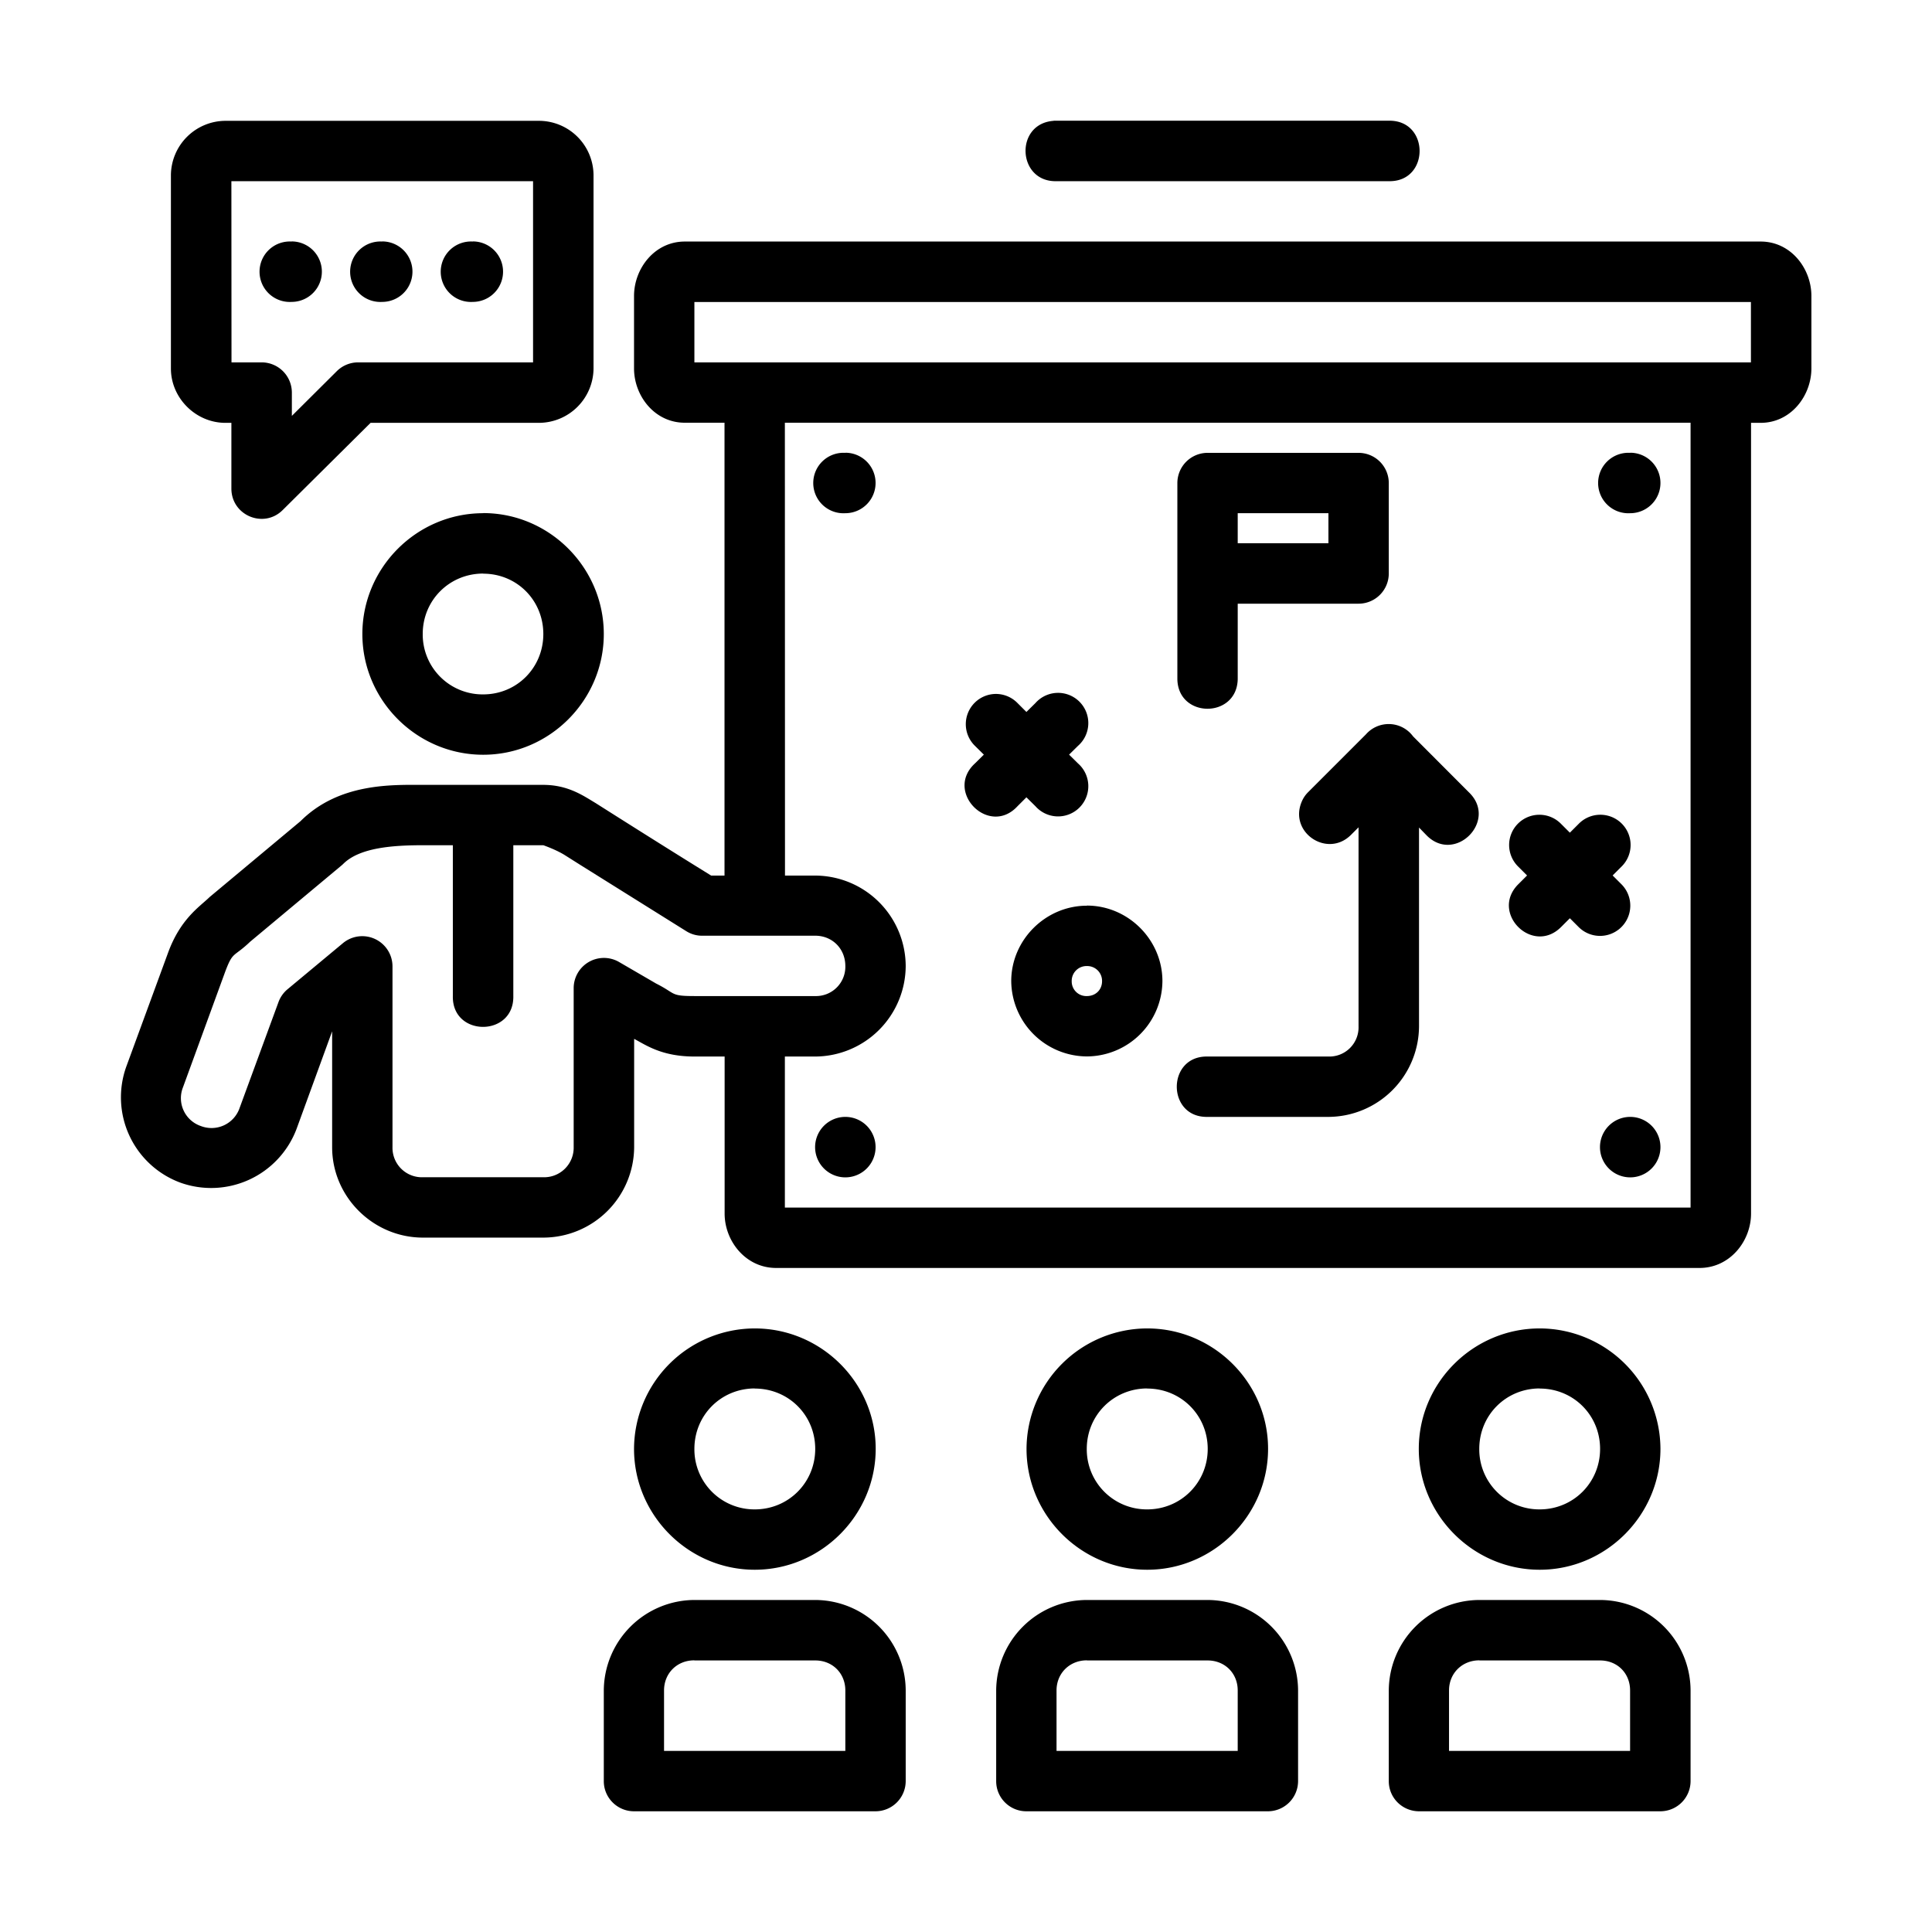 <svg xmlns="http://www.w3.org/2000/svg" width="64" height="64" viewBox="0 0 16.933 16.933" id="presentation"><path d="M1.975 1.059a.48.48 0 0 0-.477.474V3.23c0 .26.219.476.477.476h.053v.576c0 .236.284.354.45.188l.77-.764h1.479a.48.48 0 0 0 .475-.476V1.533a.479.479 0 0 0-.475-.474zm7.26 0c-.345.024-.32.538.025.529h2.912c.36.008.36-.537 0-.53H9.235zm-7.207.529h2.644v1.588H3.14a.265.265 0 0 0-.187.076l-.395.393v-.206a.265.265 0 0 0-.266-.263h-.263Zm.528.529a.265.265 0 1 0 0 .529.265.265 0 0 0 0-.53zm.794 0a.265.265 0 1 0 0 .529.265.265 0 0 0 0-.53zm.794 0a.265.265 0 1 0 0 .529.265.265 0 0 0 0-.53zm1.858 0c-.266 0-.445.238-.445.477v.635c0 .239.179.476.445.476h.348v3.969h-.117c-.33-.204-.7-.437-1.012-.635-.109-.065-.242-.16-.46-.16H3.707c-.265 0-.734-.02-1.073.318l-.793.662a.268.268 0 0 0-.013.012c-.088.083-.25.19-.356.482l-.365.995a.797.797 0 0 0 .473 1.017.8.8 0 0 0 1.02-.473l.311-.853v1.016c0 .435.36.792.796.792h1.056a.798.798 0 0 0 .795-.792v-.95c.107.057.244.155.53.155h.263v1.376c0 .243.186.477.451.477h8.094c.265 0 .451-.234.451-.477v-6.93h.084c.266 0 .445-.238.445-.477v-.635c0-.24-.179-.477-.445-.477zm.084.53h9.26v.529h-9.26Zm.793 1.058h7.938v6.879H6.879V9.26h.266a.797.797 0 0 0 .793-.793.796.796 0 0 0-.793-.793H6.88Zm.53.264a.265.265 0 1 0 0 .529.265.265 0 0 0 0-.53zm3.175 0a.265.265 0 0 0-.265.263v1.721c.007.345.521.345.529 0v-.662h1.059a.265.265 0 0 0 .265-.264v-.795a.265.265 0 0 0-.265-.263Zm3.704 0a.265.265 0 1 0 0 .529.265.265 0 0 0 0-.53zm-10.053.529c-.582 0-1.059.477-1.059 1.059 0 .581.477 1.058 1.059 1.058.581 0 1.057-.477 1.057-1.058 0-.582-.476-1.06-1.057-1.06zm6.613 0h.795v.263h-.795zm-6.613.53c.295 0 .527.233.527.529 0 .295-.232.529-.527.529a.525.525 0 0 1-.53-.53c0-.295.234-.529.53-.529zm4.494 1.054a.265.265 0 0 0-.184.455l.078.077-.078.077c-.271.249.124.646.373.375l.078-.078.079.078a.265.265 0 1 0 .373-.375l-.078-.077.078-.077a.265.265 0 1 0-.373-.375l-.079.078-.078-.078a.265.265 0 0 0-.189-.08Zm3.438.264a.265.265 0 0 0-.195.09l-.507.507a.257.257 0 0 0-.058.088c-.109.268.228.491.433.287l.067-.067v1.745a.256.256 0 0 1-.264.264h-1.059c-.36-.008-.36.537 0 .529h1.06a.798.798 0 0 0 .793-.793V7.253l.063.065c.25.26.634-.126.373-.375l-.488-.489a.265.265 0 0 0-.218-.108Zm1.324.795a.265.265 0 0 0-.184.455l.077.077-.077.077c-.25.25.125.625.375.375l.077-.077.077.077a.265.265 0 0 0 .375-.375l-.077-.077.077-.077a.265.265 0 0 0-.193-.455.265.265 0 0 0-.182.08l-.077.077-.077-.077a.265.265 0 0 0-.192-.08zm-9.785.267h.263V8.73c-.008.36.537.36.53 0V7.408h.263s.11.038.187.086l.133.084.934.584c.042.026.091.04.14.039h.989c.15 0 .264.114.264.266a.257.257 0 0 1-.264.263H6.086c-.216 0-.158-.021-.338-.111l-.003-.002-.32-.186a.265.265 0 0 0-.397.229v1.395a.259.259 0 0 1-.266.263H3.706a.258.258 0 0 1-.266-.263V8.469a.265.265 0 0 0-.434-.203l-.488.406a.265.265 0 0 0-.078.113l-.34.926a.26.26 0 0 1-.34.158.258.258 0 0 1-.156-.34l.363-.994c.075-.205.074-.137.225-.281l.798-.666a.267.267 0 0 0 .018-.016c.143-.143.433-.164.698-.164Zm5.82.53c-.362 0-.663.3-.663.661a.666.666 0 0 0 .663.66.665.665 0 0 0 .662-.66c0-.362-.3-.662-.662-.662zm0 .529a.13.13 0 0 1 .133.132c0 .077-.057.131-.133.131a.128.128 0 0 1-.133-.13.13.13 0 0 1 .133-.133zM7.409 9.789a.265.265 0 1 0 0 .53.265.265 0 0 0 0-.53zm6.879 0a.265.265 0 1 0 0 .53.265.265 0 0 0 0-.53zm-7.673 1.854a1.06 1.06 0 0 0-1.058 1.056c0 .581.477 1.059 1.058 1.059.582 0 1.06-.478 1.06-1.06 0-.58-.478-1.055-1.06-1.055zm3.44 0a1.06 1.06 0 0 0-1.058 1.056c0 .581.477 1.059 1.058 1.059.581 0 1.059-.478 1.059-1.06 0-.58-.478-1.055-1.059-1.055zm3.44 0c-.582 0-1.06.474-1.06 1.056 0 .581.478 1.059 1.06 1.059.581 0 1.058-.478 1.058-1.06a1.06 1.06 0 0 0-1.058-1.055zm-6.88.527c.296 0 .53.233.53.529 0 .295-.234.53-.53.53a.526.526 0 0 1-.529-.53c0-.296.234-.53.53-.53zm3.44 0c.295 0 .53.233.53.529 0 .295-.235.53-.53.53a.526.526 0 0 1-.53-.53c0-.296.235-.53.53-.53zm3.44 0c.295 0 .529.233.529.529 0 .295-.234.53-.53.53a.526.526 0 0 1-.529-.53c0-.296.234-.53.53-.53zm-7.409 1.853a.798.798 0 0 0-.794.793v.795c0 .146.119.264.265.264h2.117a.265.265 0 0 0 .264-.264v-.795a.796.796 0 0 0-.793-.793zm3.44 0a.798.798 0 0 0-.795.793v.795c0 .147.12.265.266.264h2.117a.265.265 0 0 0 .263-.264v-.795a.797.797 0 0 0-.793-.793zm3.44 0a.797.797 0 0 0-.794.793v.795c0 .146.118.263.264.264h2.117a.265.265 0 0 0 .264-.264v-.795a.796.796 0 0 0-.793-.793zm-6.88.53h1.06c.15 0 .263.112.263.263v.53H5.82v-.53c0-.151.114-.264.265-.264zm3.44 0h1.058c.151 0 .264.112.264.263v.53H9.26v-.53c0-.151.115-.264.266-.264zm3.44 0h1.058c.151 0 .263.112.263.263v.53H12.7v-.53c0-.151.115-.264.266-.264z" color="#000" font-family="sans-serif" font-weight="400" overflow="visible" style="line-height:normal;font-variant-ligatures:normal;font-variant-position:normal;font-variant-caps:normal;font-variant-numeric:normal;font-variant-alternates:normal;font-feature-settings:normal;text-indent:0;text-align:start;text-decoration-line:none;text-decoration-style:solid;text-decoration-color:#000;text-transform:none;text-orientation:mixed;shape-padding:0;isolation:auto;mix-blend-mode:normal"></path></svg>